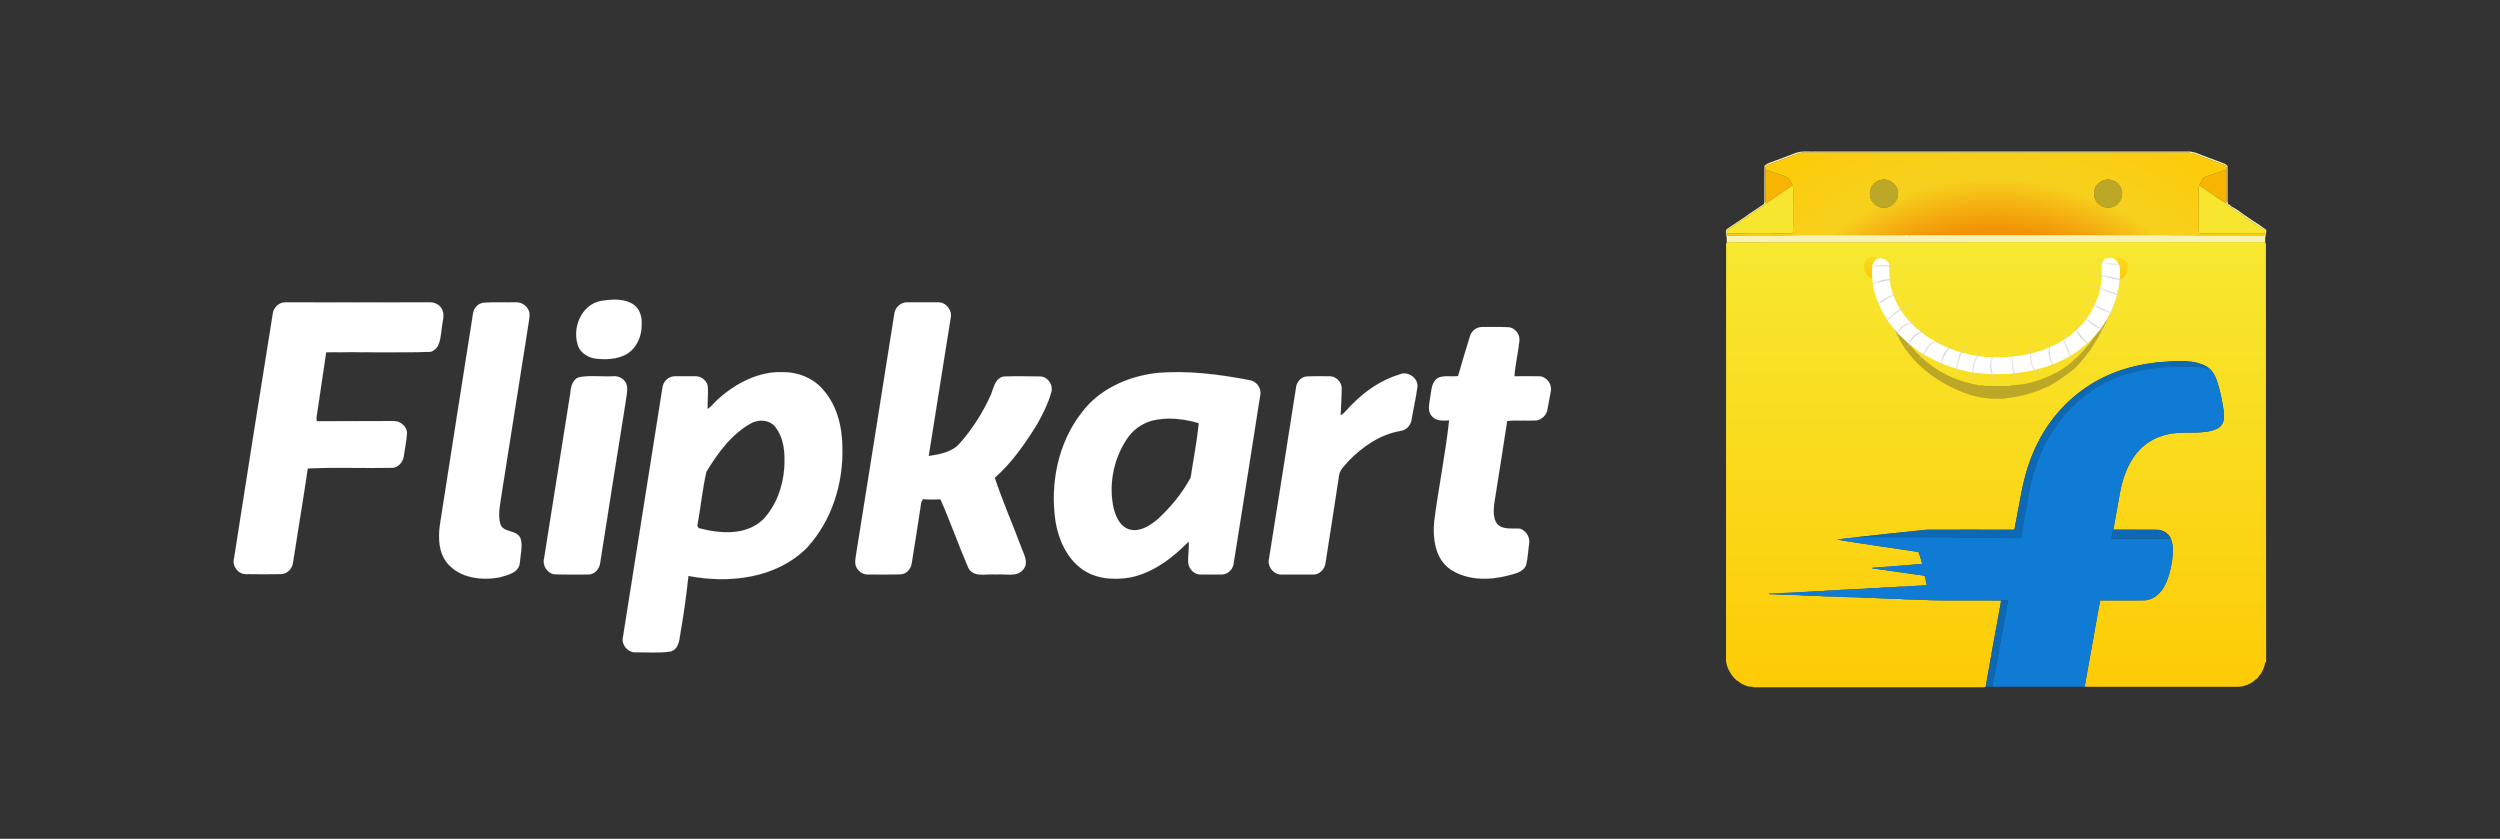 <svg width="152" height="51" viewBox="0 0 152 51" fill="none" xmlns="http://www.w3.org/2000/svg">
<rect x="0" y="0" width="152" height="51" fill="#333333" stroke="none"/>
<g clip-path="url(#clip0_2201_57)">
<path d="M137.768 14.855C137.754 14.809 137.74 14.763 137.722 14.717C126.811 14.722 115.904 14.717 104.998 14.722C104.97 14.754 104.952 14.786 104.947 14.828C104.947 23.289 104.947 31.745 104.942 40.206C105.011 40.657 105.26 41.067 105.592 41.375C105.606 41.38 105.638 41.384 105.652 41.389C105.822 41.569 106.066 41.656 106.297 41.739C106.467 41.73 106.633 41.804 106.803 41.785H120.344C120.473 41.781 120.607 41.804 120.731 41.753C120.736 41.735 120.74 41.702 120.745 41.684C120.749 41.661 120.754 41.61 120.759 41.583C121.049 39.962 121.33 38.336 121.638 36.714L121.666 36.507C120.413 36.502 119.156 36.507 117.903 36.502C117.599 36.493 117.286 36.502 116.982 36.466C116.462 36.443 115.936 36.461 115.416 36.41C114.771 36.41 114.131 36.35 113.486 36.35C112.98 36.3 112.468 36.318 111.957 36.295C111.626 36.254 111.285 36.272 110.949 36.258C110.4 36.199 109.843 36.24 109.295 36.18C108.715 36.185 108.134 36.134 107.554 36.12C107.559 36.115 107.563 36.097 107.563 36.093C107.757 36.097 107.946 36.083 108.139 36.079C108.567 36.023 109 36.06 109.429 36C109.875 36 110.318 35.941 110.764 35.941C111.16 35.885 111.561 35.917 111.957 35.862C112.422 35.862 112.878 35.802 113.344 35.798C113.726 35.747 114.113 35.775 114.495 35.724C114.942 35.729 115.384 35.66 115.831 35.664C116.268 35.613 116.715 35.627 117.152 35.581C117.111 35.411 117.079 35.24 117.042 35.07C117.01 34.964 116.881 34.987 116.798 34.973C115.798 34.83 114.804 34.688 113.809 34.55C113.873 34.499 113.961 34.522 114.034 34.513C114.808 34.453 115.577 34.384 116.351 34.328C116.526 34.319 116.697 34.287 116.872 34.282C116.793 34.043 116.747 33.78 116.641 33.559C114.988 33.306 113.334 33.08 111.685 32.809C112.114 32.739 112.547 32.707 112.975 32.661L113.012 32.647C114.38 32.504 115.752 32.343 117.12 32.21C118.857 32.201 120.588 32.205 122.325 32.21C122.38 32.201 122.477 32.228 122.486 32.15C122.629 31.404 122.767 30.658 122.91 29.911C123.108 28.875 123.421 27.853 123.904 26.909C124.664 25.389 125.866 24.099 127.331 23.242C128.699 22.441 130.283 22.054 131.859 21.98C132.37 21.934 132.886 21.948 133.392 22.013C133.724 22.091 134.065 22.183 134.327 22.409C134.544 22.584 134.673 22.842 134.769 23.1C134.981 23.712 135.101 24.348 135.202 24.988C135.207 25.246 135.253 25.536 135.115 25.771C134.986 26.001 134.728 26.112 134.484 26.181C133.595 26.411 132.665 26.195 131.776 26.411C131.043 26.568 130.362 26.973 129.896 27.558C129.348 28.24 129.058 29.087 128.897 29.935C128.773 30.69 128.616 31.445 128.492 32.205C129.367 32.21 130.247 32.2 131.126 32.21C131.476 32.21 131.835 32.403 131.978 32.735C132.163 33.159 132.121 33.638 132.061 34.084C131.987 34.586 131.868 35.084 131.642 35.544C131.453 35.936 131.14 36.295 130.712 36.433C130.491 36.521 130.251 36.502 130.016 36.502C129.242 36.502 128.469 36.511 127.695 36.502C127.571 37.069 127.488 37.649 127.377 38.225C127.175 39.344 126.976 40.468 126.774 41.592C126.769 41.629 126.765 41.707 126.765 41.748C127.128 41.767 127.492 41.748 127.856 41.758C130.555 41.758 133.259 41.753 135.962 41.758C136.252 41.767 136.547 41.698 136.8 41.555C136.952 41.5 137.045 41.366 137.178 41.292C137.307 41.219 137.344 41.067 137.455 40.97C137.574 40.758 137.699 40.537 137.708 40.288C137.722 40.288 137.758 40.284 137.777 40.279C137.763 31.805 137.777 23.33 137.768 14.855Z" fill="url(#paint0_linear_2201_57)" stroke="#FCD109" stroke-width="0.004"/>
<path d="M109.236 9.282C109.628 9.158 110.038 9.241 110.439 9.213C117.96 9.218 125.481 9.213 133.002 9.213C133.449 9.195 133.84 9.448 134.255 9.577C134.586 9.711 134.932 9.817 135.263 9.959C135.333 9.987 135.383 10.047 135.434 10.098C135.429 10.706 135.434 11.318 135.434 11.931C135.439 12.092 135.411 12.258 135.466 12.414C135.563 12.428 135.613 12.502 135.678 12.562C135.982 12.7 136.24 12.926 136.516 13.11C136.931 13.405 137.373 13.662 137.778 13.966C137.797 14.086 137.783 14.211 137.746 14.321C137.705 14.45 137.732 14.588 137.718 14.717C126.807 14.722 115.901 14.717 104.994 14.722C104.971 14.57 105.013 14.418 104.948 14.275C104.939 14.155 104.898 13.999 105.013 13.916C105.473 13.593 105.962 13.303 106.413 12.962C106.694 12.783 106.966 12.598 107.237 12.414C107.293 12.322 107.274 12.207 107.274 12.106C107.274 11.438 107.274 10.77 107.279 10.102C107.435 9.9 107.707 9.877 107.924 9.775C108.361 9.609 108.804 9.448 109.236 9.282ZM109.264 9.361C108.675 9.586 108.08 9.803 107.491 10.028C107.413 10.042 107.371 10.111 107.33 10.171C107.334 10.208 107.339 10.273 107.339 10.309C107.334 10.862 107.339 11.415 107.334 11.968C107.339 12.106 107.32 12.244 107.371 12.368C107.311 12.428 107.247 12.488 107.173 12.534C106.505 12.967 105.86 13.437 105.193 13.865C105.077 13.934 104.948 14.026 104.985 14.178C104.962 14.261 105.004 14.33 105.091 14.307C106.537 14.298 107.979 14.316 109.425 14.293C111.576 14.293 113.722 14.298 115.873 14.293L115.906 14.28C116.002 14.303 116.099 14.293 116.2 14.293C120.097 14.293 123.993 14.298 127.894 14.293C129.119 14.298 130.349 14.293 131.579 14.293C133.605 14.293 135.636 14.312 137.663 14.303C137.723 14.289 137.741 14.247 137.718 14.174C137.714 14.1 137.741 13.999 137.663 13.953C137.341 13.801 137.064 13.566 136.756 13.382C136.645 13.289 136.502 13.239 136.419 13.114C136.102 12.935 135.807 12.714 135.494 12.516C135.434 12.479 135.388 12.419 135.337 12.368C135.365 12.271 135.374 12.166 135.374 12.064C135.369 11.479 135.374 10.894 135.369 10.309C135.383 10.217 135.379 10.111 135.296 10.052C134.743 9.854 134.195 9.642 133.647 9.439C133.476 9.356 133.287 9.31 133.103 9.282H109.563C109.462 9.287 109.365 9.338 109.264 9.361Z" fill="#F8F3B5" stroke="#F8F3B5" stroke-width="0.004"/>
<path d="M107.342 10.31C107.747 10.48 108.18 10.577 108.59 10.742C108.811 10.83 108.88 11.069 108.977 11.263C108.88 11.36 108.765 11.438 108.65 11.512C108.226 11.797 107.793 12.074 107.374 12.368C107.323 12.244 107.342 12.106 107.337 11.968C107.342 11.415 107.337 10.862 107.342 10.31ZM134.124 10.742C134.534 10.581 134.962 10.471 135.372 10.31C135.377 10.895 135.372 11.479 135.377 12.064C135.377 12.166 135.368 12.272 135.34 12.368C134.981 12.12 134.617 11.885 134.258 11.641C134.083 11.512 133.889 11.415 133.733 11.258C133.829 11.065 133.903 10.83 134.124 10.742Z" fill="#F7B402" stroke="#F7B402" stroke-width="0.004"/>
<path d="M114.371 10.932C114.877 10.812 115.444 11.263 115.402 11.793C115.407 12.313 114.859 12.737 114.357 12.617C114.154 12.548 113.961 12.442 113.836 12.263C113.675 12.019 113.638 11.692 113.767 11.425C113.859 11.167 114.108 10.992 114.371 10.932ZM127.511 11.222C127.723 10.987 128.059 10.853 128.372 10.936C128.607 11.005 128.837 11.157 128.939 11.388C129.141 11.784 128.985 12.318 128.589 12.525C128.239 12.719 127.796 12.627 127.529 12.346C127.258 12.037 127.239 11.53 127.511 11.222Z" fill="#BDA727" stroke="#BDA727" stroke-width="0.004"/>
<path d="M108.648 11.512C108.764 11.438 108.879 11.36 108.976 11.263L109.008 11.295C109.04 11.535 109.017 11.779 109.026 12.018C109.012 12.737 109.04 13.46 109.008 14.178C107.667 14.178 106.327 14.169 104.987 14.178C104.95 14.026 105.079 13.934 105.194 13.865C105.862 13.437 106.507 12.967 107.175 12.534C107.248 12.488 107.313 12.428 107.373 12.368C107.792 12.073 108.225 11.797 108.648 11.512ZM133.685 11.419C133.685 11.36 133.699 11.309 133.731 11.258C133.888 11.415 134.081 11.512 134.256 11.641C134.616 11.885 134.979 12.12 135.339 12.368C135.389 12.419 135.435 12.479 135.495 12.516C135.808 12.714 136.103 12.935 136.421 13.114C136.504 13.239 136.647 13.289 136.757 13.382C137.066 13.566 137.342 13.801 137.665 13.953C137.743 13.999 137.715 14.1 137.72 14.174C136.379 14.178 135.044 14.169 133.704 14.178C133.681 13.994 133.694 13.81 133.69 13.63C133.69 12.893 133.681 12.156 133.685 11.419Z" fill="#F7E62D" stroke="#F7E62D" stroke-width="0.004"/>
<path d="M137.72 14.174C136.38 14.179 135.044 14.169 133.704 14.179C133.681 13.994 133.695 13.81 133.69 13.63C133.69 12.894 133.681 12.157 133.685 11.42C133.685 11.36 133.699 11.309 133.731 11.259C133.828 11.065 133.902 10.83 134.123 10.743C134.533 10.582 134.961 10.471 135.371 10.31C135.385 10.218 135.38 10.112 135.297 10.052C134.745 9.854 134.197 9.642 133.648 9.439C133.478 9.356 133.289 9.31 133.105 9.283H109.565C109.464 9.287 109.367 9.338 109.266 9.361C108.676 9.587 108.082 9.803 107.492 10.029C107.414 10.043 107.373 10.112 107.331 10.172C107.336 10.209 107.34 10.273 107.34 10.31C107.746 10.48 108.179 10.577 108.589 10.743C108.81 10.83 108.879 11.07 108.975 11.263L109.008 11.295C109.04 11.535 109.017 11.779 109.026 12.018C109.012 12.737 109.04 13.46 109.008 14.179C107.667 14.179 106.327 14.169 104.987 14.179C104.964 14.261 105.005 14.331 105.093 14.308C106.539 14.298 107.98 14.317 109.427 14.294C111.578 14.294 113.724 14.298 115.875 14.294L115.907 14.28C116.004 14.303 116.1 14.294 116.202 14.294C120.098 14.294 123.995 14.298 127.896 14.294C129.121 14.298 130.351 14.294 131.58 14.294C133.607 14.294 135.638 14.312 137.664 14.303C137.725 14.289 137.743 14.248 137.72 14.174ZM113.765 11.424C113.858 11.166 114.106 10.991 114.369 10.932C114.875 10.812 115.442 11.263 115.401 11.793C115.405 12.313 114.857 12.737 114.355 12.617C114.152 12.548 113.959 12.442 113.835 12.263C113.673 12.018 113.637 11.691 113.765 11.424ZM127.509 11.222C127.721 10.987 128.057 10.853 128.37 10.936C128.605 11.005 128.835 11.157 128.937 11.387C129.139 11.784 128.983 12.318 128.587 12.525C128.237 12.719 127.795 12.627 127.527 12.345C127.256 12.037 127.237 11.53 127.509 11.222Z" fill="url(#paint1_radial_2201_57)" stroke="#FCD109" stroke-width="0.004"/>
<path d="M128.685 16.198C128.749 16.212 128.349 15.814 128.427 15.795C128.501 15.805 128.78 15.588 129.118 15.764C129.456 15.941 129.372 16.356 129.334 16.509C129.288 16.692 129.172 16.808 129.08 16.901C129.029 16.942 128.915 17.007 128.846 17.002C128.888 16.776 128.754 16.739 128.745 16.509L128.685 16.198Z" fill="url(#paint2_linear_2201_57)" stroke="#FCD109" stroke-width="0.004"/>
<path d="M113.962 16.448C113.952 16.678 113.819 16.715 113.86 16.941C113.791 16.945 113.678 16.881 113.627 16.839C113.535 16.747 113.419 16.63 113.373 16.448C113.335 16.294 113.251 15.88 113.589 15.703C113.926 15.526 114.206 15.743 114.279 15.734C114.358 15.752 113.958 16.15 114.022 16.137L113.962 16.448Z" fill="url(#paint3_linear_2201_57)" stroke="#FCD109" stroke-width="0.004"/>
<path d="M128.079 19.148C128.148 19.088 128.194 19.088 128.286 19.088C127.733 20.286 127.089 21.483 126.119 22.416C126.015 22.508 125.906 22.594 125.791 22.673C125.68 22.754 125.571 22.83 125.463 22.908C125.357 22.981 125.252 23.055 125.149 23.132C124.887 23.275 124.657 23.473 124.366 23.561C123.837 23.814 123.266 23.984 122.69 24.104C122.464 24.141 122.234 24.196 122.004 24.201C121.718 24.284 121.414 24.224 121.124 24.242C120.963 24.27 120.82 24.178 120.664 24.196C120.528 24.177 120.392 24.154 120.257 24.127C120.121 24.099 119.985 24.067 119.85 24.03C117.739 23.372 115.666 21.76 115.062 19.58C115.035 19.433 115.022 19.284 115.021 19.134C115.086 19.263 115.153 19.391 115.222 19.518C116.081 21.391 117.785 22.865 119.798 23.309C119.962 23.384 120.138 23.358 120.295 23.422C120.438 23.422 120.576 23.418 120.714 23.464C121.189 23.473 121.663 23.468 122.137 23.468C122.202 23.473 122.262 23.441 122.326 23.427C123.117 23.4 123.892 23.184 124.613 22.858C124.757 22.792 124.899 22.722 125.039 22.649C125.161 22.584 125.281 22.515 125.397 22.44C125.511 22.366 125.622 22.288 125.729 22.205C126.582 21.529 127.319 20.654 127.819 19.648C127.914 19.467 128.002 19.299 128.079 19.148Z" fill="#BDA727" stroke="#BDA727" stroke-width="0.004"/>
<path d="M127.333 23.243C128.7 22.441 130.285 22.054 131.86 21.981C132.371 21.935 132.887 21.948 133.394 22.013C133.725 22.091 134.066 22.183 134.329 22.409C134.195 22.418 134.066 22.358 133.933 22.34C133.555 22.266 133.164 22.294 132.781 22.285C131.671 22.285 130.552 22.372 129.479 22.676C128.917 22.847 128.355 23.045 127.844 23.339C126.96 23.828 126.163 24.472 125.518 25.246C124.367 26.568 123.69 28.244 123.363 29.953C123.206 30.87 123.026 31.782 122.884 32.703C122.653 32.726 122.418 32.712 122.188 32.712C121.175 32.708 120.162 32.703 119.148 32.694C118.932 32.703 118.72 32.652 118.503 32.666C116.661 32.675 114.819 32.661 112.977 32.661L113.013 32.648C114.381 32.505 115.754 32.343 117.122 32.21C118.858 32.201 120.59 32.205 122.326 32.21C122.381 32.201 122.478 32.228 122.487 32.15C122.63 31.404 122.768 30.658 122.911 29.912C123.109 28.875 123.422 27.853 123.906 26.909C124.666 25.389 125.868 24.099 127.333 23.243Z" fill="#0D69B3" stroke="#0D69B3" stroke-width="0.004"/>
<path d="M129.478 22.676C130.551 22.372 131.67 22.285 132.78 22.285C133.162 22.294 133.554 22.266 133.931 22.34C134.065 22.358 134.194 22.418 134.328 22.409C134.544 22.584 134.673 22.842 134.77 23.1C134.982 23.712 135.101 24.348 135.203 24.988C135.207 25.246 135.253 25.536 135.115 25.771C134.986 26.002 134.728 26.112 134.484 26.181C133.595 26.411 132.665 26.195 131.776 26.411C131.044 26.568 130.362 26.973 129.897 27.558C129.349 28.24 129.059 29.087 128.897 29.935C128.773 30.69 128.616 31.445 128.492 32.205C128.437 32.376 128.405 32.56 128.372 32.74C129.243 32.754 130.113 32.74 130.984 32.749C131.315 32.74 131.647 32.758 131.979 32.735C132.163 33.159 132.121 33.638 132.062 34.085C131.988 34.587 131.868 35.084 131.642 35.545C131.454 35.936 131.14 36.295 130.712 36.434C130.491 36.521 130.252 36.503 130.017 36.503C129.243 36.503 128.469 36.512 127.695 36.503C127.571 37.069 127.488 37.649 127.378 38.225C127.175 39.344 126.977 40.468 126.774 41.592C126.77 41.629 126.765 41.707 126.765 41.748V41.753C124.752 41.753 122.744 41.758 120.731 41.753C120.736 41.735 120.741 41.703 120.745 41.684C120.75 41.661 120.754 41.61 120.759 41.583C120.764 41.62 120.768 41.689 120.773 41.721C120.897 41.735 121.123 41.799 121.155 41.62C121.468 39.925 121.759 38.221 122.081 36.526C121.957 36.498 121.828 36.498 121.699 36.521C121.68 36.586 121.662 36.65 121.639 36.714L121.666 36.507C120.414 36.502 119.156 36.507 117.904 36.502C117.6 36.493 117.287 36.502 116.983 36.466C116.462 36.443 115.937 36.461 115.417 36.41C114.772 36.41 114.132 36.35 113.487 36.35C112.98 36.3 112.469 36.318 111.958 36.295C111.626 36.254 111.285 36.272 110.949 36.258C110.401 36.199 109.844 36.24 109.296 36.18C108.715 36.185 108.135 36.134 107.555 36.12C107.559 36.116 107.564 36.097 107.564 36.093C107.757 36.097 107.946 36.083 108.14 36.079C108.568 36.023 109.001 36.06 109.429 36.001C109.876 36.001 110.318 35.941 110.765 35.941C111.161 35.885 111.562 35.917 111.958 35.862C112.423 35.862 112.879 35.802 113.344 35.798C113.726 35.747 114.113 35.775 114.496 35.724C114.942 35.729 115.384 35.66 115.831 35.664C116.269 35.614 116.715 35.627 117.153 35.581C117.112 35.411 117.079 35.24 117.043 35.07C117.01 34.964 116.881 34.987 116.798 34.973C115.799 34.83 114.804 34.688 113.809 34.55C113.874 34.499 113.961 34.522 114.035 34.513C114.809 34.453 115.578 34.384 116.352 34.328C116.527 34.319 116.697 34.287 116.872 34.282C116.794 34.043 116.748 33.78 116.642 33.559C114.988 33.306 113.335 33.08 111.686 32.809C112.114 32.739 112.547 32.707 112.976 32.661C114.818 32.661 116.66 32.675 118.503 32.666C118.719 32.652 118.931 32.703 119.147 32.694C120.161 32.703 121.174 32.707 122.187 32.712C122.417 32.712 122.652 32.726 122.883 32.703C123.025 31.782 123.205 30.869 123.362 29.953C123.689 28.244 124.366 26.568 125.517 25.246C126.162 24.472 126.959 23.828 127.843 23.339C128.354 23.045 128.916 22.847 129.478 22.676Z" fill="#107BD4" stroke="#107BD4" stroke-width="0.004"/>
<path d="M128.492 32.206C129.367 32.21 130.247 32.201 131.126 32.21C131.476 32.21 131.836 32.404 131.978 32.735C131.647 32.758 131.315 32.74 130.984 32.749C130.113 32.74 129.242 32.754 128.372 32.74C128.404 32.56 128.436 32.376 128.492 32.206ZM121.698 36.521C121.827 36.498 121.956 36.498 122.081 36.526C121.758 38.221 121.468 39.925 121.155 41.62C121.123 41.799 120.897 41.735 120.773 41.721C120.768 41.689 120.763 41.62 120.759 41.583C121.049 39.962 121.33 38.336 121.638 36.715C121.662 36.65 121.68 36.586 121.698 36.521Z" fill="#0D69B3" stroke="#0D69B3" stroke-width="0.004"/>
<path d="M128.892 16.327C128.855 16.258 128.851 16.175 128.851 16.097L128.814 16.101C128.759 15.899 128.588 15.705 128.367 15.696C128.201 15.682 127.994 15.687 127.898 15.843C127.713 16.092 127.801 16.41 127.792 16.691C127.792 16.709 127.796 16.741 127.796 16.76C127.796 16.949 127.773 17.133 127.741 17.317C127.713 17.372 127.7 17.432 127.7 17.497C127.621 17.93 127.465 18.358 127.253 18.75C127.211 18.805 127.179 18.865 127.165 18.929C127.027 19.169 126.861 19.39 126.691 19.611C126.663 19.634 126.64 19.662 126.617 19.689C126.497 19.837 126.369 19.961 126.235 20.09C126.203 20.108 126.18 20.131 126.152 20.15C125.995 20.302 125.82 20.445 125.632 20.56C125.608 20.573 125.585 20.592 125.558 20.61C124.379 21.389 122.946 21.711 121.551 21.725C120.367 21.762 119.174 21.508 118.106 20.997C118.087 20.988 118.041 20.97 118.023 20.96C117.843 20.864 117.659 20.781 117.493 20.661C117.456 20.642 117.419 20.619 117.378 20.601C117.208 20.5 117.046 20.389 116.894 20.26C116.844 20.214 116.788 20.177 116.733 20.136C116.567 20.002 116.397 19.86 116.254 19.698C116.217 19.657 116.18 19.62 116.144 19.583C115.642 19.063 115.25 18.427 115.043 17.736C114.845 17.188 114.873 16.59 114.85 16.014C114.684 15.76 114.334 15.618 114.057 15.774C113.942 15.857 113.928 16.009 113.841 16.115C113.698 17.635 114.348 19.15 115.384 20.246C115.384 20.283 115.402 20.306 115.435 20.32C115.619 20.491 115.798 20.666 115.983 20.831C116.015 20.864 116.052 20.896 116.093 20.924C116.277 21.076 116.475 21.214 116.669 21.356C116.706 21.384 116.743 21.407 116.784 21.43C117.037 21.578 117.277 21.753 117.549 21.854C117.567 21.868 117.599 21.891 117.618 21.9C118.493 22.319 119.437 22.605 120.404 22.697C120.51 22.697 120.616 22.706 120.722 22.729C121.182 22.757 121.643 22.743 122.104 22.733C123.527 22.609 124.996 22.264 126.184 21.425L126.198 21.444C126.235 21.412 126.267 21.384 126.304 21.356C126.493 21.218 126.677 21.071 126.861 20.919C126.903 20.887 126.949 20.85 126.99 20.808C127.193 20.587 127.428 20.385 127.598 20.131L127.626 20.145C127.64 20.122 127.663 20.076 127.677 20.053C127.833 19.841 127.976 19.62 128.114 19.399C128.123 19.385 128.146 19.362 128.156 19.348L128.137 19.33C128.151 19.311 128.183 19.275 128.197 19.256C128.45 18.74 128.676 18.201 128.754 17.63C128.787 17.616 128.805 17.589 128.805 17.557C128.81 17.372 128.874 17.197 128.856 17.013C128.897 16.788 128.901 16.557 128.892 16.327Z" fill="white" stroke="white" stroke-width="0.004"/>
<mask id="mask0_2201_57" style="mask-type:luminance" maskUnits="userSpaceOnUse" x="113" y="15" width="16" height="8">
<path d="M128.9 16.327C128.863 16.258 128.859 16.175 128.859 16.097L128.822 16.101C128.767 15.899 128.596 15.705 128.375 15.696C128.209 15.682 128.002 15.687 127.905 15.843C127.721 16.092 127.809 16.41 127.799 16.691C127.799 16.709 127.804 16.741 127.804 16.76C127.804 16.949 127.781 17.133 127.749 17.317C127.721 17.372 127.707 17.432 127.707 17.497C127.629 17.93 127.472 18.358 127.261 18.75C127.219 18.805 127.187 18.865 127.173 18.929C127.035 19.169 126.869 19.39 126.699 19.611C126.671 19.634 126.648 19.662 126.625 19.689C126.505 19.837 126.376 19.961 126.243 20.09C126.21 20.108 126.187 20.131 126.16 20.15C126.003 20.302 125.828 20.445 125.639 20.56C125.616 20.573 125.593 20.592 125.566 20.61C124.386 21.389 122.954 21.711 121.559 21.725C120.375 21.762 119.182 21.508 118.113 20.997C118.095 20.988 118.049 20.97 118.031 20.96C117.851 20.864 117.667 20.781 117.501 20.661C117.464 20.642 117.427 20.619 117.386 20.601C117.215 20.5 117.054 20.389 116.902 20.26C116.851 20.214 116.796 20.177 116.741 20.136C116.575 20.002 116.405 19.86 116.262 19.698C116.225 19.657 116.188 19.62 116.151 19.583C115.65 19.063 115.258 18.427 115.051 17.736C114.853 17.188 114.88 16.59 114.857 16.014C114.691 15.76 114.342 15.618 114.065 15.774C113.95 15.857 113.936 16.009 113.849 16.115C113.706 17.635 114.355 19.15 115.392 20.246C115.392 20.283 115.41 20.306 115.442 20.32C115.627 20.491 115.806 20.666 115.99 20.831C116.023 20.864 116.059 20.896 116.101 20.924C116.285 21.076 116.483 21.214 116.677 21.356C116.713 21.384 116.75 21.407 116.792 21.43C117.045 21.578 117.285 21.753 117.556 21.854C117.575 21.868 117.607 21.891 117.625 21.9C118.501 22.319 119.445 22.605 120.412 22.697C120.518 22.697 120.624 22.706 120.73 22.729C121.19 22.757 121.651 22.743 122.111 22.733C123.534 22.609 125.004 22.264 126.192 21.425L126.206 21.444C126.243 21.412 126.275 21.384 126.312 21.356C126.501 21.218 126.685 21.071 126.869 20.919C126.911 20.887 126.957 20.85 126.998 20.808C127.201 20.587 127.436 20.385 127.606 20.131L127.634 20.145C127.648 20.122 127.671 20.076 127.685 20.053C127.841 19.841 127.984 19.62 128.122 19.399C128.131 19.385 128.154 19.362 128.163 19.348L128.145 19.33C128.159 19.311 128.191 19.275 128.205 19.256C128.458 18.74 128.684 18.201 128.762 17.63C128.795 17.616 128.813 17.589 128.813 17.557C128.818 17.372 128.882 17.197 128.864 17.013C128.905 16.788 128.909 16.557 128.9 16.327V16.327Z" fill="white"/>
</mask>
<g mask="url(#mask0_2201_57)">
<path d="M113.49 16.171C113.864 16.288 114.721 15.994 114.964 16.264M113.705 17.307C114.063 17.183 114.83 16.888 115.148 17.062M114.074 18.444C114.247 18.5 114.588 18.196 114.757 18.107C115.009 17.974 115.267 17.873 115.547 17.829M114.626 19.641C114.805 19.387 115.018 19.177 115.276 18.997C115.531 18.819 116.23 18.342 116.53 18.505M115.148 20.501C115.351 20.34 115.433 20.055 115.646 19.886C115.903 19.681 116.297 19.645 116.561 19.518M116.016 21.138C116.076 20.693 116.528 20.155 116.96 20.194M116.684 21.76C116.912 21.737 117.104 21.227 117.259 21.054C117.49 20.794 117.729 20.715 118.034 20.624M118.004 22.312C117.989 21.99 118.322 21.066 118.71 21.115M118.986 22.619C118.97 22.239 119.167 21.093 119.631 21.053M120 23.233C119.912 22.701 119.917 21.931 120.337 21.545M121.259 23.356C121.212 22.912 120.771 22.015 121.259 21.668M122.61 23.049C122.399 22.805 122.277 21.842 122.364 21.575M123.899 22.834C123.737 22.539 123.535 22.262 123.474 21.92C123.437 21.715 123.502 21.424 123.469 21.268M124.974 22.374C124.622 22.143 124.524 21.296 124.636 20.931M126.018 21.913C125.767 21.376 125.5 20.959 125.496 20.347M127.031 20.931C126.642 20.669 126.145 20.193 126.202 19.672M128.106 20.102C127.514 19.971 126.804 19.441 126.448 18.965M128.597 19.088C128.17 18.997 126.76 18.447 126.847 17.891M129.058 18.014C128.463 17.796 127.598 17.6 127.123 17.185M129.365 17.031C128.99 17.063 128.454 16.882 128.073 16.816C127.65 16.743 127.258 16.601 126.847 16.509M128.996 16.079C128.274 16.122 127.596 15.875 126.939 15.649" stroke="#D1D1D1" stroke-width="0.092"/>
</g>
<path d="M36.555 18.294C37.223 18.193 37.991 18.13 38.558 18.546C38.91 18.81 39.036 19.288 39.011 19.717C39.036 20.422 38.709 21.177 38.079 21.543C37.525 21.845 36.858 21.87 36.241 21.807C35.825 21.757 35.41 21.53 35.196 21.152C34.717 20.057 35.309 18.508 36.555 18.294ZM16.584 19.087C16.621 18.709 16.961 18.369 17.352 18.382C20.261 18.382 23.157 18.395 26.053 18.382C26.368 18.357 26.708 18.495 26.859 18.772C27.073 19.15 26.884 19.566 26.859 19.956C26.771 20.485 26.796 21.19 26.179 21.392C24.064 21.454 21.948 21.392 19.832 21.417C19.631 22.751 19.442 24.074 19.241 25.396C19.241 25.446 19.253 25.56 19.253 25.61C20.802 25.597 22.351 25.61 23.9 25.597C24.328 25.572 24.781 25.938 24.743 26.391C24.706 26.857 24.605 27.31 24.542 27.776C24.492 28.091 24.24 28.38 23.912 28.443C22.187 28.481 20.437 28.405 18.712 28.481C18.434 30.383 18.107 32.284 17.817 34.185C17.78 34.563 17.477 34.891 17.1 34.903C16.382 34.916 15.664 34.916 14.946 34.903C14.48 34.916 14.103 34.399 14.229 33.959C14.997 28.997 15.79 24.049 16.584 19.087ZM29.378 18.407C30.032 18.357 30.7 18.395 31.355 18.382C31.758 18.357 32.161 18.672 32.198 19.087C32.198 19.414 32.11 19.742 32.072 20.069C31.544 23.444 31.002 26.819 30.473 30.194C30.398 30.735 30.259 31.314 30.423 31.869C30.612 32.423 31.455 32.183 31.657 32.763C31.783 33.228 31.644 33.72 31.606 34.198C31.569 34.828 30.851 34.966 30.36 35.105C29.29 35.306 27.992 35.155 27.224 34.274C26.67 33.632 26.632 32.725 26.746 31.919C27.413 27.637 28.081 23.356 28.761 19.062C28.798 18.747 29.05 18.457 29.378 18.407ZM54.374 19.087C54.412 18.709 54.752 18.382 55.129 18.382H57.044C57.522 18.369 57.913 18.886 57.799 19.339C57.358 22.134 56.905 24.93 56.464 27.726C57.132 27.625 57.887 27.499 58.353 26.957C59.134 26.076 59.776 25.056 60.255 23.986C60.418 23.57 60.507 22.966 61.048 22.89C61.766 22.865 62.496 22.878 63.214 22.89C63.705 22.878 64.07 23.431 63.907 23.885C63.718 24.552 63.403 25.169 63.075 25.761C62.345 26.945 61.539 28.116 60.481 29.048C60.947 30.446 61.539 31.806 62.055 33.178C62.206 33.632 62.572 34.16 62.232 34.601C61.841 35.13 61.111 34.865 60.569 34.928C60.003 34.865 59.184 35.155 58.87 34.513C58.278 33.14 57.787 31.73 57.182 30.358C56.829 30.37 56.464 30.383 56.112 30.345C56.087 30.395 56.036 30.496 56.011 30.546C55.822 31.806 55.621 33.065 55.419 34.324C55.343 34.626 55.104 34.891 54.777 34.916C54.109 34.941 53.429 34.928 52.749 34.928C52.46 34.928 52.195 34.74 52.069 34.488C51.944 34.236 52.019 33.946 52.057 33.669C52.838 28.808 53.606 23.948 54.374 19.087ZM89.369 20.46C89.457 20.107 89.797 19.868 90.15 19.88C90.653 19.893 91.169 19.868 91.686 19.893C92.101 19.906 92.429 20.321 92.378 20.724C92.303 21.442 92.126 22.16 92.076 22.877C92.567 22.877 93.071 22.865 93.562 22.877C94.003 22.877 94.368 23.331 94.292 23.759C94.229 24.149 94.141 24.527 94.078 24.917C94.015 25.245 93.738 25.509 93.424 25.56C92.819 25.597 92.227 25.534 91.635 25.597C91.383 27.285 91.106 28.972 90.842 30.66C90.804 31.05 90.779 31.491 91.006 31.831C91.346 32.246 91.938 32.095 92.416 32.145C92.794 32.259 93.033 32.675 92.97 33.052C92.907 33.48 92.895 33.908 92.794 34.324C92.643 34.79 92.101 34.878 91.686 34.991C90.54 35.294 89.218 35.294 88.198 34.626C87.253 33.984 87.102 32.737 87.203 31.68C87.467 29.64 87.883 27.612 88.109 25.56C87.757 25.572 87.329 25.622 87.064 25.308C86.762 24.993 86.913 24.527 86.963 24.137C87.039 23.721 87.026 23.18 87.48 22.953C87.845 22.814 88.261 22.915 88.651 22.865C88.89 22.059 89.117 21.253 89.369 20.46ZM82.254 24.54C83.047 23.746 84.004 23.091 85.1 22.764C85.578 22.55 86.195 22.953 86.183 23.482C86.095 24.174 85.931 24.854 85.818 25.534C85.767 25.875 85.478 26.164 85.138 26.202C83.903 26.416 82.833 27.159 81.977 28.04C81.763 28.305 81.448 28.557 81.41 28.922C81.146 30.685 80.869 32.448 80.592 34.211C80.554 34.588 80.226 34.954 79.836 34.928H77.922C77.481 34.954 77.091 34.513 77.141 34.072C77.695 30.584 78.249 27.109 78.791 23.62C78.816 23.268 79.068 22.928 79.433 22.89C79.899 22.865 80.365 22.877 80.844 22.877C81.221 22.877 81.574 23.217 81.574 23.608C81.574 24.149 81.523 24.703 81.511 25.257C81.813 25.069 82.002 24.766 82.254 24.54ZM35.183 22.94C35.863 22.802 36.568 22.915 37.248 22.877C37.638 22.827 38.054 23.079 38.117 23.469C38.167 23.822 38.066 24.162 38.029 24.502C37.512 27.738 36.996 30.974 36.492 34.211C36.455 34.576 36.153 34.941 35.762 34.929C35.082 34.929 34.402 34.941 33.709 34.916C33.281 34.866 32.966 34.375 33.08 33.959C33.621 30.597 34.138 27.247 34.679 23.885C34.704 23.52 34.805 23.091 35.183 22.94ZM75.932 23.104C74.056 22.752 72.142 22.5 70.24 22.689C68.54 22.903 66.828 23.671 65.783 25.069C64.335 26.907 63.843 29.375 64.171 31.667C64.347 32.763 64.826 33.871 65.72 34.551C66.551 35.193 67.672 35.281 68.679 35.117C70.089 34.84 71.286 33.934 72.268 32.926C72.318 33.355 72.218 33.783 72.243 34.198C72.268 34.589 72.621 34.954 73.011 34.928H74.295C74.673 34.928 74.988 34.576 75.013 34.211C75.555 30.798 76.096 27.398 76.625 23.998C76.701 23.57 76.361 23.154 75.932 23.104ZM72.394 29.035C71.89 29.98 71.185 30.836 70.392 31.566C69.938 31.944 69.359 32.334 68.742 32.209C68.138 32.083 67.848 31.453 67.71 30.912C67.395 29.501 67.684 27.965 68.478 26.743C68.83 26.177 69.397 25.749 70.052 25.572C70.971 25.346 71.941 25.459 72.835 25.711L72.885 25.761C72.772 26.857 72.558 27.94 72.394 29.035ZM51.213 27.146C51.2 25.887 50.861 24.565 49.979 23.62C49.375 22.953 48.468 22.613 47.587 22.625C46.126 22.575 44.753 23.293 43.683 24.25C43.444 24.439 43.28 24.716 43.016 24.867C43.016 24.451 43.053 24.036 43.041 23.608C43.053 23.217 42.688 22.877 42.31 22.877H41.026C40.623 22.877 40.295 23.23 40.27 23.62C39.477 28.657 38.671 33.694 37.878 38.731C37.764 39.197 38.167 39.676 38.646 39.663C39.351 39.651 40.069 39.714 40.761 39.613C41.316 39.462 41.303 38.819 41.391 38.354C41.592 37.245 41.731 36.137 41.857 35.017C44.338 35.495 47.221 35.168 49.072 33.291C50.584 31.642 51.289 29.363 51.213 27.146ZM47.687 28.418C47.612 29.577 47.196 30.748 46.39 31.591C45.345 32.586 43.758 32.448 42.474 32.108C42.449 32.07 42.411 31.994 42.398 31.957C42.6 30.861 42.701 29.753 42.953 28.67C43.658 27.512 44.514 26.34 45.735 25.698C46.189 25.484 46.806 25.535 47.133 25.95C47.687 26.643 47.738 27.575 47.687 28.418Z" fill="white" stroke="white" stroke-width="0.005"/>
</g>
<defs>
<linearGradient id="paint0_linear_2201_57" x1="121.36" y1="14.717" x2="121.36" y2="41.788" gradientUnits="userSpaceOnUse">
<stop stop-color="#F7E830"/>
<stop offset="1" stop-color="#FDCB06"/>
</linearGradient>
<radialGradient id="paint1_radial_2201_57" cx="0" cy="0" r="1" gradientUnits="userSpaceOnUse" gradientTransform="translate(121.217 27.064) scale(22.019 22.019)">
<stop offset="0.596" stop-color="#F29405"/>
<stop offset="0.736" stop-color="#F7D01E"/>
<stop offset="1" stop-color="#FDCB06"/>
</radialGradient>
<linearGradient id="paint2_linear_2201_57" x1="128.892" y1="15.694" x2="128.9" y2="16.976" gradientUnits="userSpaceOnUse">
<stop stop-color="#FADA1C"/>
<stop offset="1" stop-color="#FDCB06"/>
</linearGradient>
<linearGradient id="paint3_linear_2201_57" x1="113.814" y1="15.633" x2="113.806" y2="16.915" gradientUnits="userSpaceOnUse">
<stop stop-color="#FADA1C"/>
<stop offset="1" stop-color="#FDCB06"/>
</linearGradient>
<clipPath id="clip0_2201_57">
<rect width="123.585" height="32.581" fill="white" transform="translate(14.207 9.209)"/>
</clipPath>
</defs>
</svg>

